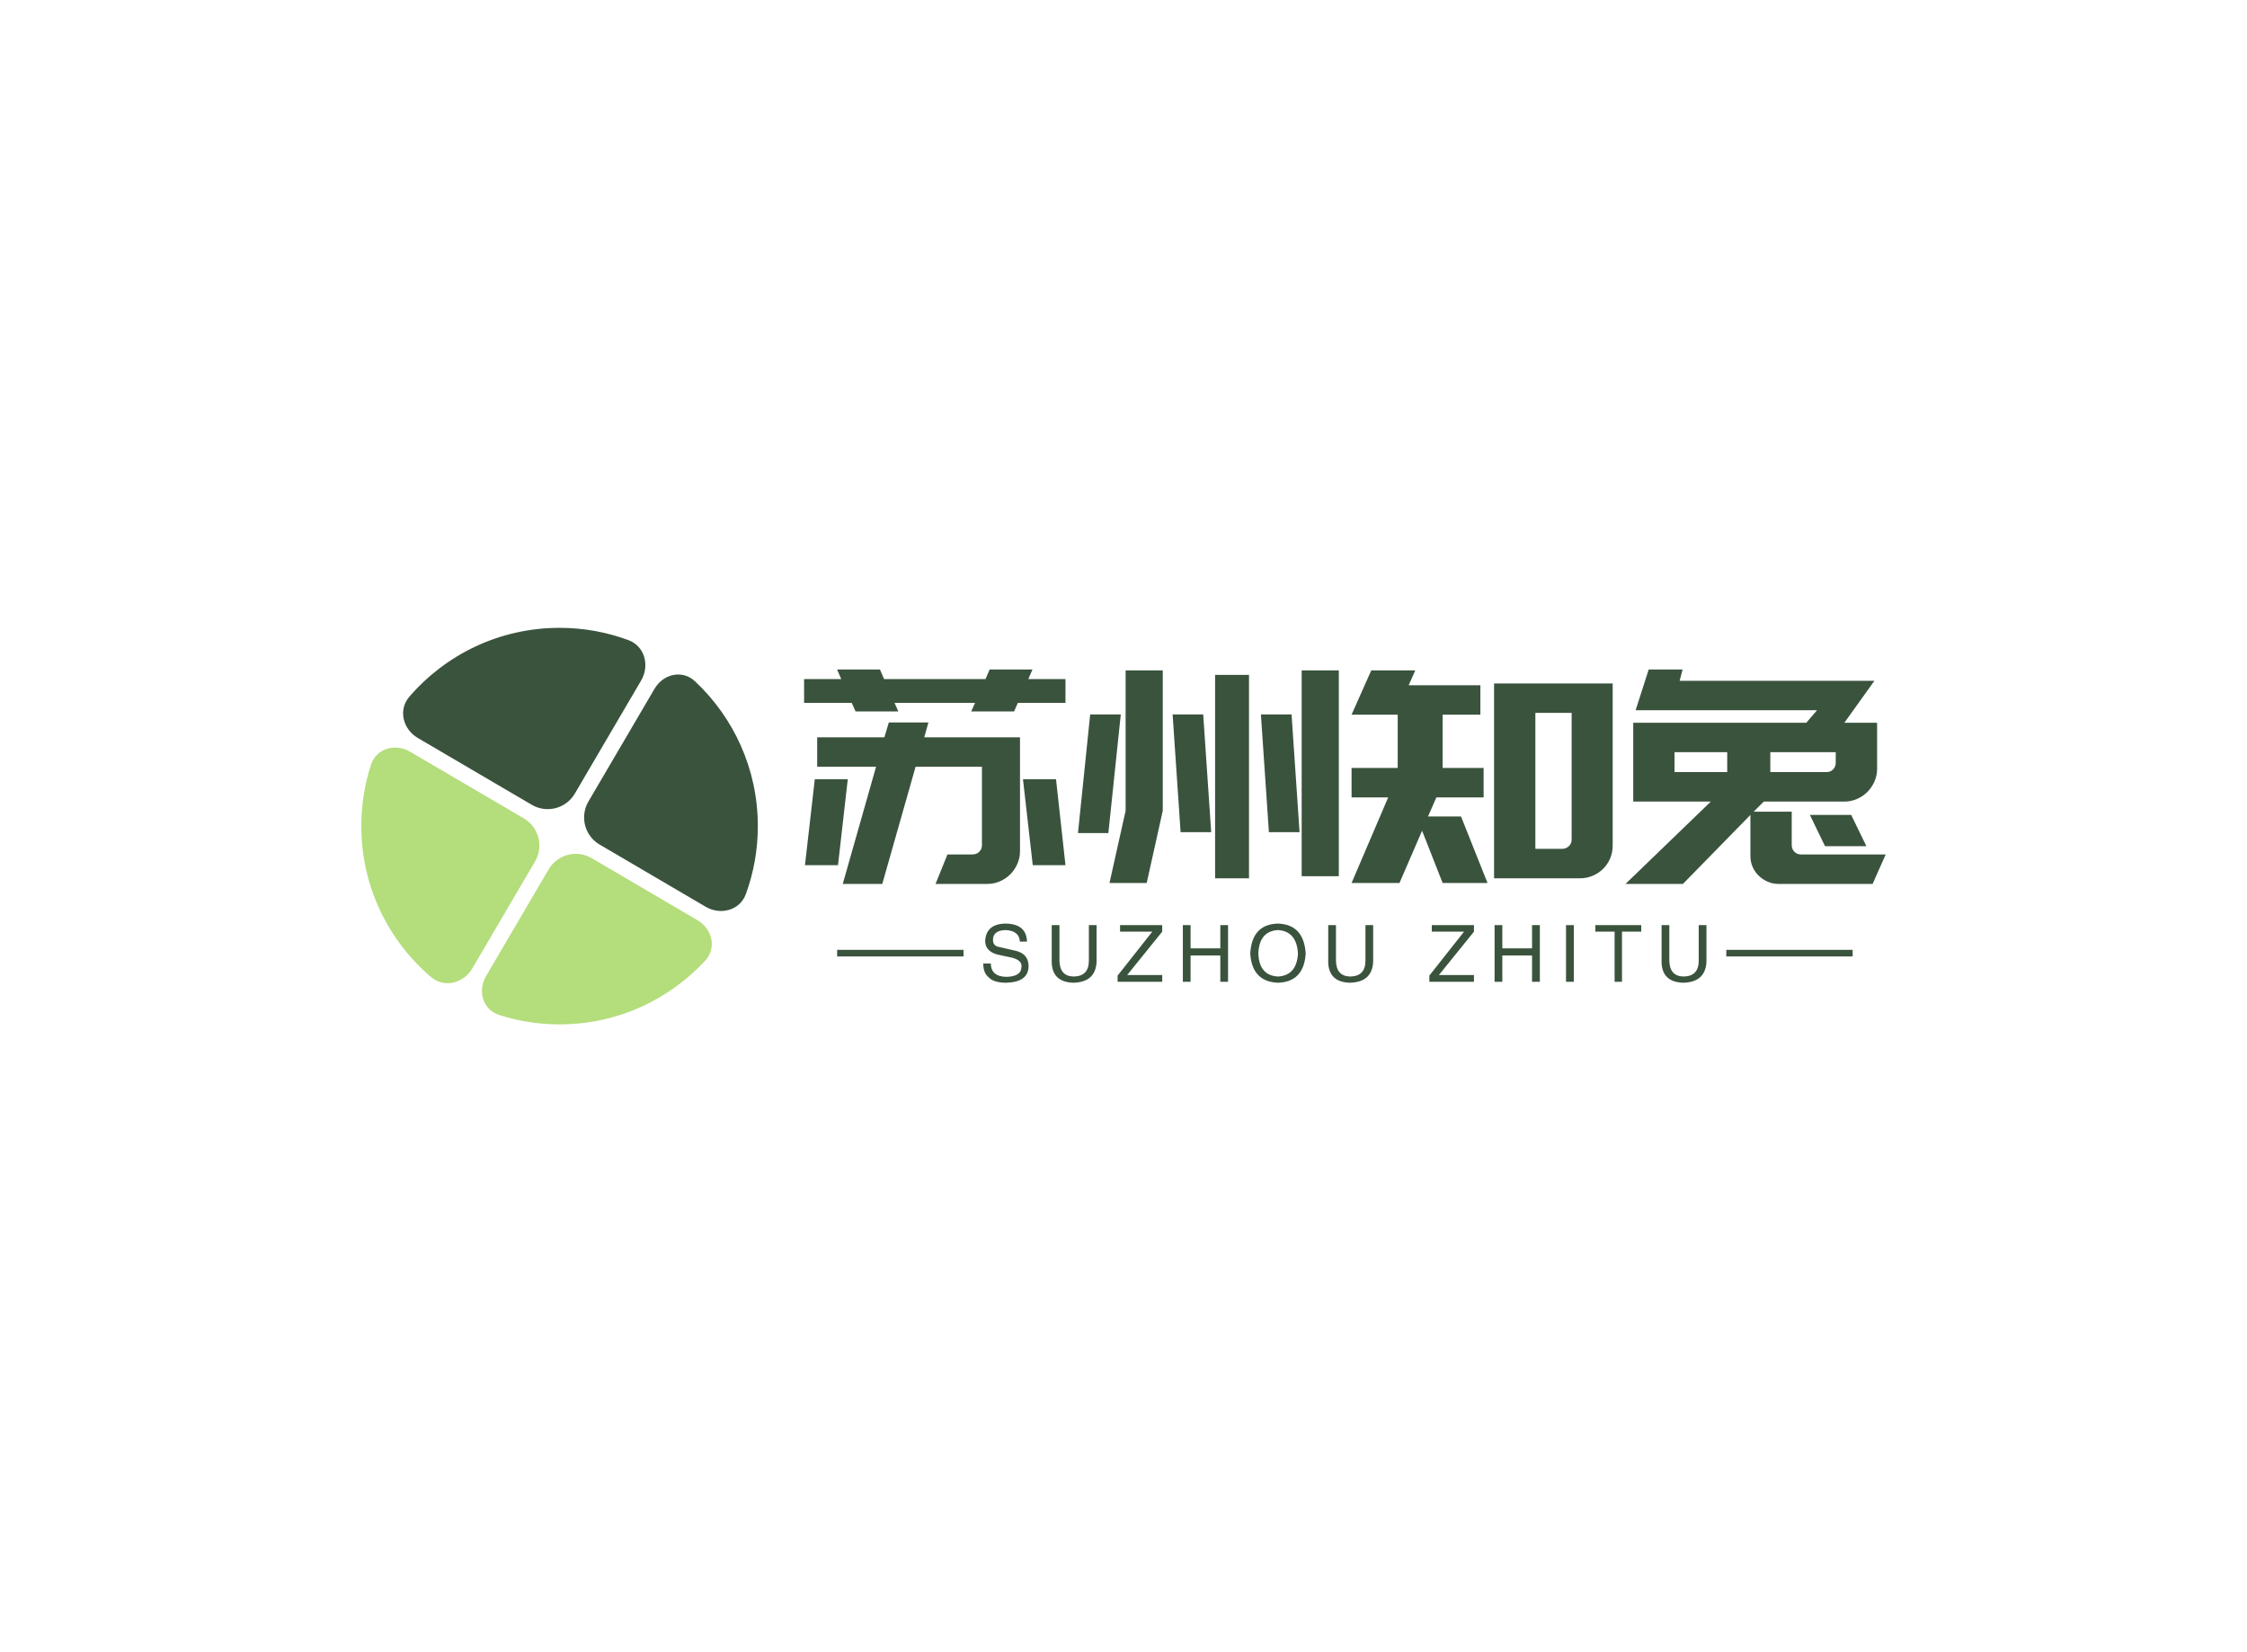 <svg data-v-0dd9719b="" version="1.0" xmlns="http://www.w3.org/2000/svg" xmlns:xlink="http://www.w3.org/1999/xlink" width="100%" height="100%" viewBox="0 0 340 250" preserveAspectRatio="xMidYMid meet" color-interpolation-filters="sRGB" style="margin: auto;"> <rect data-v-0dd9719b="" x="0" y="0" width="100%" height="100%" fill="#ffffff" fill-opacity="1" class="background"></rect> <rect data-v-0dd9719b="" x="0" y="0" width="100%" height="100%" fill="url(#watermark)" fill-opacity="1" class="watermarklayer"></rect> <g data-v-0dd9719b="" fill="#3a533d" class="icon-text-wrapper icon-svg-group iconsvg" transform="translate(54.67,94.999)"><g class="iconsvg-imagesvg" transform="translate(0,0)"><g><rect fill="#3a533d" fill-opacity="0" stroke-width="2" x="0" y="0" width="60" height="60.001" class="image-rect"></rect> <svg x="0" y="0" width="60" height="60.001" filtersec="colorsb4167564814" class="image-svg-svg primary" style="overflow: visible;"><svg version="1.1" id="cube" xmlns="http://www.w3.org/2000/svg" xmlns:xlink="http://www.w3.org/1999/xlink" x="0px" y="0px" viewBox="9.79 7.6 490.46 490.47" enable-background="new 0 0 511 507.62" xml:space="preserve">
<path fill="#3a533d" d="M372.43,83.05L290.7,222.44c-10.87,18.55-4.65,42.4,13.89,53.27l131.08,76.86
	c18.54,10.87,42.41,4.53,49.78-15.66c9.58-26.22,14.8-54.53,14.8-84.07c0-70.68-29.9-134.37-77.74-179.13
	C406.82,59.02,383.3,64.5,372.43,83.05z"></path>
<path fill="#3a533d" d="M273.91,212.6l81.96-139.78c10.87-18.55,4.58-42.49-15.57-49.97C313.74,12.99,285.01,7.6,255.02,7.6
	c-74.3,0-140.88,33.05-185.84,85.24c-14.03,16.29-7.94,40.19,10.6,51.06l140.86,82.59C239.19,237.36,263.04,231.14,273.91,212.6z"></path>
<path fill="#b4dd7b" d="M147.17,428.76l77.51-132.21c10.87-18.55,4.65-42.4-13.89-53.27L70.21,160.86
	c-18.54-10.88-41.86-4.23-48.49,16.22c-7.74,23.86-11.93,49.32-11.93,75.76c0,74.76,33.46,141.7,86.21,186.68
	C112.36,453.47,136.3,447.3,147.17,428.76z"></path>
<path fill="#b4dd7b" d="M241.48,306.39l-77.29,131.83c-10.87,18.55-4.19,41.78,16.3,48.31c23.51,7.49,48.55,11.54,74.54,11.54
	c71.14,0,135.2-30.29,179.99-78.68c14.61-15.78,9.05-39.35-9.5-50.22L294.75,292.5C276.2,281.63,252.35,287.85,241.48,306.39z"></path>
</svg></svg> <!----></g></g> <g transform="translate(67,6.299)"><g data-gra="path-name" fill-rule="" class="tp-name iconsvg-namesvg" transform="translate(0,0)"><g transform="scale(1)"><g><path d="M2.52-15.84L7.51-15.84 6.03-2.83 1.03-2.83 2.52-15.84ZM39.02-15.84L40.45-2.83 35.5-2.83 34.02-15.84 39.02-15.84ZM40.45-31L40.45-27.4 33.25-27.4 32.67-26.1 26.19-26.1 26.77-27.4 14.58-27.4 15.16-26.1 8.69-26.1 8.1-27.4 0.9-27.4 0.9-31 6.52-31 5.89-32.45 12.38-32.45 13-31 28.35-31 28.98-32.45 35.46-32.45 34.83-31 40.45-31ZM27.81-17.73L17.77-17.73 12.73 0 6.75 0 11.79-17.73 2.88-17.73 2.88-22.18 13.05-22.18 13.72-24.43 19.71-24.43 19.08-22.18 33.57-22.18 33.57-4.95Q33.57-3.92 33.16-3.01 32.76-2.11 32.09-1.44 31.41-0.77 30.51-0.38 29.61 0 28.62 0L28.62 0 20.79 0 22.59-4.46 26.37-4.46Q27-4.46 27.4-4.86 27.81-5.26 27.81-5.85L27.81-5.85 27.81-17.73ZM63.09-0.85L63.09-31.63 68.22-31.63 68.22-0.85 63.09-0.85ZM42.34-7.69L44.19-25.65 48.82-25.65 46.94-7.69 42.34-7.69ZM61.29-25.65L62.5-7.83 57.87-7.83 56.66-25.65 61.29-25.65ZM74.66-25.65L75.87-7.83 71.23-7.83 70.02-25.65 74.66-25.65ZM76.19-32.31L81.81-32.31 81.81-1.17 76.19-1.17 76.19-32.31ZM49.55-11.07L49.55-32.31 55.17-32.31 55.17-11.07 52.74-0.14 47.11-0.14 49.55-11.07ZM117.04-30.33L121.72-30.33 123.25-30.33 123.25-5.8Q123.25-4.77 122.87-3.87 122.49-2.97 121.81-2.29 121.14-1.62 120.24-1.24 119.34-0.85 118.3-0.85L118.3-0.85 111.55-0.85 105.34-0.85 105.3-0.85 105.3-30.29 105.34-30.29 105.34-30.33 117.04-30.33ZM117.04-6.71L117.04-25.88 111.55-25.88 111.55-5.31 115.6-5.31Q116.19-5.31 116.62-5.71 117.04-6.12 117.04-6.71L117.04-6.71ZM90.99-0.14L83.74-0.14 89.28-13.09 83.74-13.09 83.74-17.55 90.72-17.55 90.72-25.61 83.74-25.61 86.72-32.31 93.38-32.31 92.38-30.06 103.23-30.06 103.23-25.61 97.52-25.61 97.52-17.55 103.72-17.55 103.72-13.09 96.57-13.09 95.31-10.21 100.3-10.21 104.31-0.14 97.52-0.14 94.41-8.05 90.99-0.14ZM155.38-5.71L153.09-10.44 159.34-10.44 161.64-5.71 155.38-5.71ZM150.34-10.93L150.34-5.89Q150.34-5.26 150.75-4.86 151.15-4.46 151.74-4.46L151.74-4.46 164.56-4.46 162.58 0 150.34 0 148.32 0Q147.46 0 146.7-0.34 145.94-0.67 145.35-1.24 144.76-1.8 144.43-2.56 144.09-3.33 144.09-4.23L144.09-4.23 144.09-10.44 133.88 0 125.19 0 138.1-12.46 126.36-12.46 126.36-24.39 152.55-24.39 154.17-26.28 126.72-26.28 128.7-32.45 133.83-32.45 133.38-30.73 160.47-30.73 162.85-30.73 158.31-24.39 163.26-24.39 163.26-17.41Q163.26-16.38 162.85-15.48 162.45-14.58 161.77-13.9 161.1-13.23 160.2-12.85 159.3-12.46 158.31-12.46L158.31-12.46 146.11-12.46 144.58-10.93 150.34-10.93ZM157-18.36L157-19.93 147.1-19.93 147.1-16.92 155.61-16.92Q156.19-16.92 156.6-17.32 157-17.73 157-18.36L157-18.36ZM132.61-16.92L140.58-16.92 140.58-19.93 132.61-19.93 132.61-16.92Z" transform="translate(-0.9, 32.45)"></path></g> <!----> <!----> <!----> <!----> <!----> <!----> <!----></g></g> <g data-gra="path-slogan" fill-rule="" class="tp-slogan iconsvg-slogansvg" fill="#3a533d" transform="translate(5,38.45)"><rect x="0" height="1" y="3.975" width="19.119"></rect> <rect height="1" y="3.975" width="19.119" x="134.541"></rect> <g transform="translate(22.119,0)"><g transform="scale(1)"><path d="M7.17-6.09L7.17-6.09L6.09-6.09Q6-7.73 3.94-7.83L3.94-7.83Q2.02-7.78 2.02-6.33L2.02-6.33Q2.02-5.39 3.05-5.25L3.05-5.25L5.48-4.69Q7.41-4.22 7.41-2.34L7.41-2.34Q7.36 0.05 4.03 0.14L4.03 0.14Q2.20 0.14 1.45-0.61L1.45-0.61Q0.52-1.31 0.56-2.77L0.56-2.77L1.69-2.77Q1.73-0.80 4.03-0.75L4.03-0.75Q6.28-0.80 6.33-2.20L6.33-2.20Q6.52-3.38 4.45-3.75L4.45-3.75L2.67-4.13Q0.84-4.64 0.84-6.19L0.84-6.19Q0.98-8.72 3.84-8.81L3.84-8.81Q7.08-8.81 7.17-6.09ZM16.53-3.19L16.53-8.58L17.70-8.58L17.70-3.05Q17.56 0.05 14.19 0.14L14.19 0.14Q11.05 0.05 10.91-2.86L10.91-2.86L10.91-8.58L12.08-8.58L12.08-3.19Q12.13-0.84 14.23-0.80L14.23-0.80Q16.53-0.84 16.53-3.19L16.53-3.19ZM22.33-1.03L27.63-1.03L27.63 0L20.88 0L20.88-0.94L26.13-7.59L21.25-7.59L21.25-8.58L27.63-8.58L27.63-7.59L22.33-1.03ZM31.92-5.06L36.42-5.06L36.42-8.58L37.59-8.58L37.59 0L36.42 0L36.42-3.98L31.92-3.98L31.92 0L30.75 0L30.75-8.58L31.92-8.58L31.92-5.06ZM48.17-4.27L48.17-4.27Q47.98-7.64 45.17-7.83L45.17-7.83Q42.31-7.69 42.17-4.27L42.17-4.27Q42.31-0.94 45.17-0.80L45.17-0.80Q47.98-0.98 48.17-4.27ZM49.34-4.27L49.34-4.27Q49.06 0 45.17 0.14L45.17 0.14Q41.23 0 40.95-4.27L40.95-4.27Q41.19-8.72 45.17-8.81L45.17-8.81Q49.06-8.67 49.34-4.27ZM58.38-3.19L58.38-8.58L59.55-8.58L59.55-3.05Q59.41 0.05 56.03 0.14L56.03 0.14Q52.89 0.05 52.75-2.86L52.75-2.86L52.75-8.58L53.92-8.58L53.92-3.19Q53.97-0.84 56.08-0.80L56.08-0.80Q58.38-0.84 58.38-3.19L58.38-3.19ZM69.50-1.03L74.80-1.03L74.80 0L68.05 0L68.05-0.94L73.30-7.59L68.42-7.59L68.42-8.58L74.80-8.58L74.80-7.59L69.50-1.03ZM79.09-5.06L83.59-5.06L83.59-8.58L84.77-8.58L84.77 0L83.59 0L83.59-3.98L79.09-3.98L79.09 0L77.92 0L77.92-8.58L79.09-8.58L79.09-5.06ZM88.73-8.58L89.91-8.58L89.91 0L88.73 0L88.73-8.58ZM96.08-7.59L93.17-7.59L93.17-8.58L100.11-8.58L100.11-7.59L97.20-7.59L97.20 0L96.08 0L96.08-7.59ZM108.81-3.19L108.81-8.58L109.98-8.58L109.98-3.05Q109.84 0.05 106.47 0.14L106.47 0.14Q103.33 0.05 103.19-2.86L103.19-2.86L103.19-8.58L104.36-8.58L104.36-3.19Q104.41-0.84 106.52-0.80L106.52-0.80Q108.81-0.84 108.81-3.19L108.81-3.19Z" transform="translate(-0.56, 8.812)"></path></g></g></g></g></g><defs v-gra="od"></defs></svg>